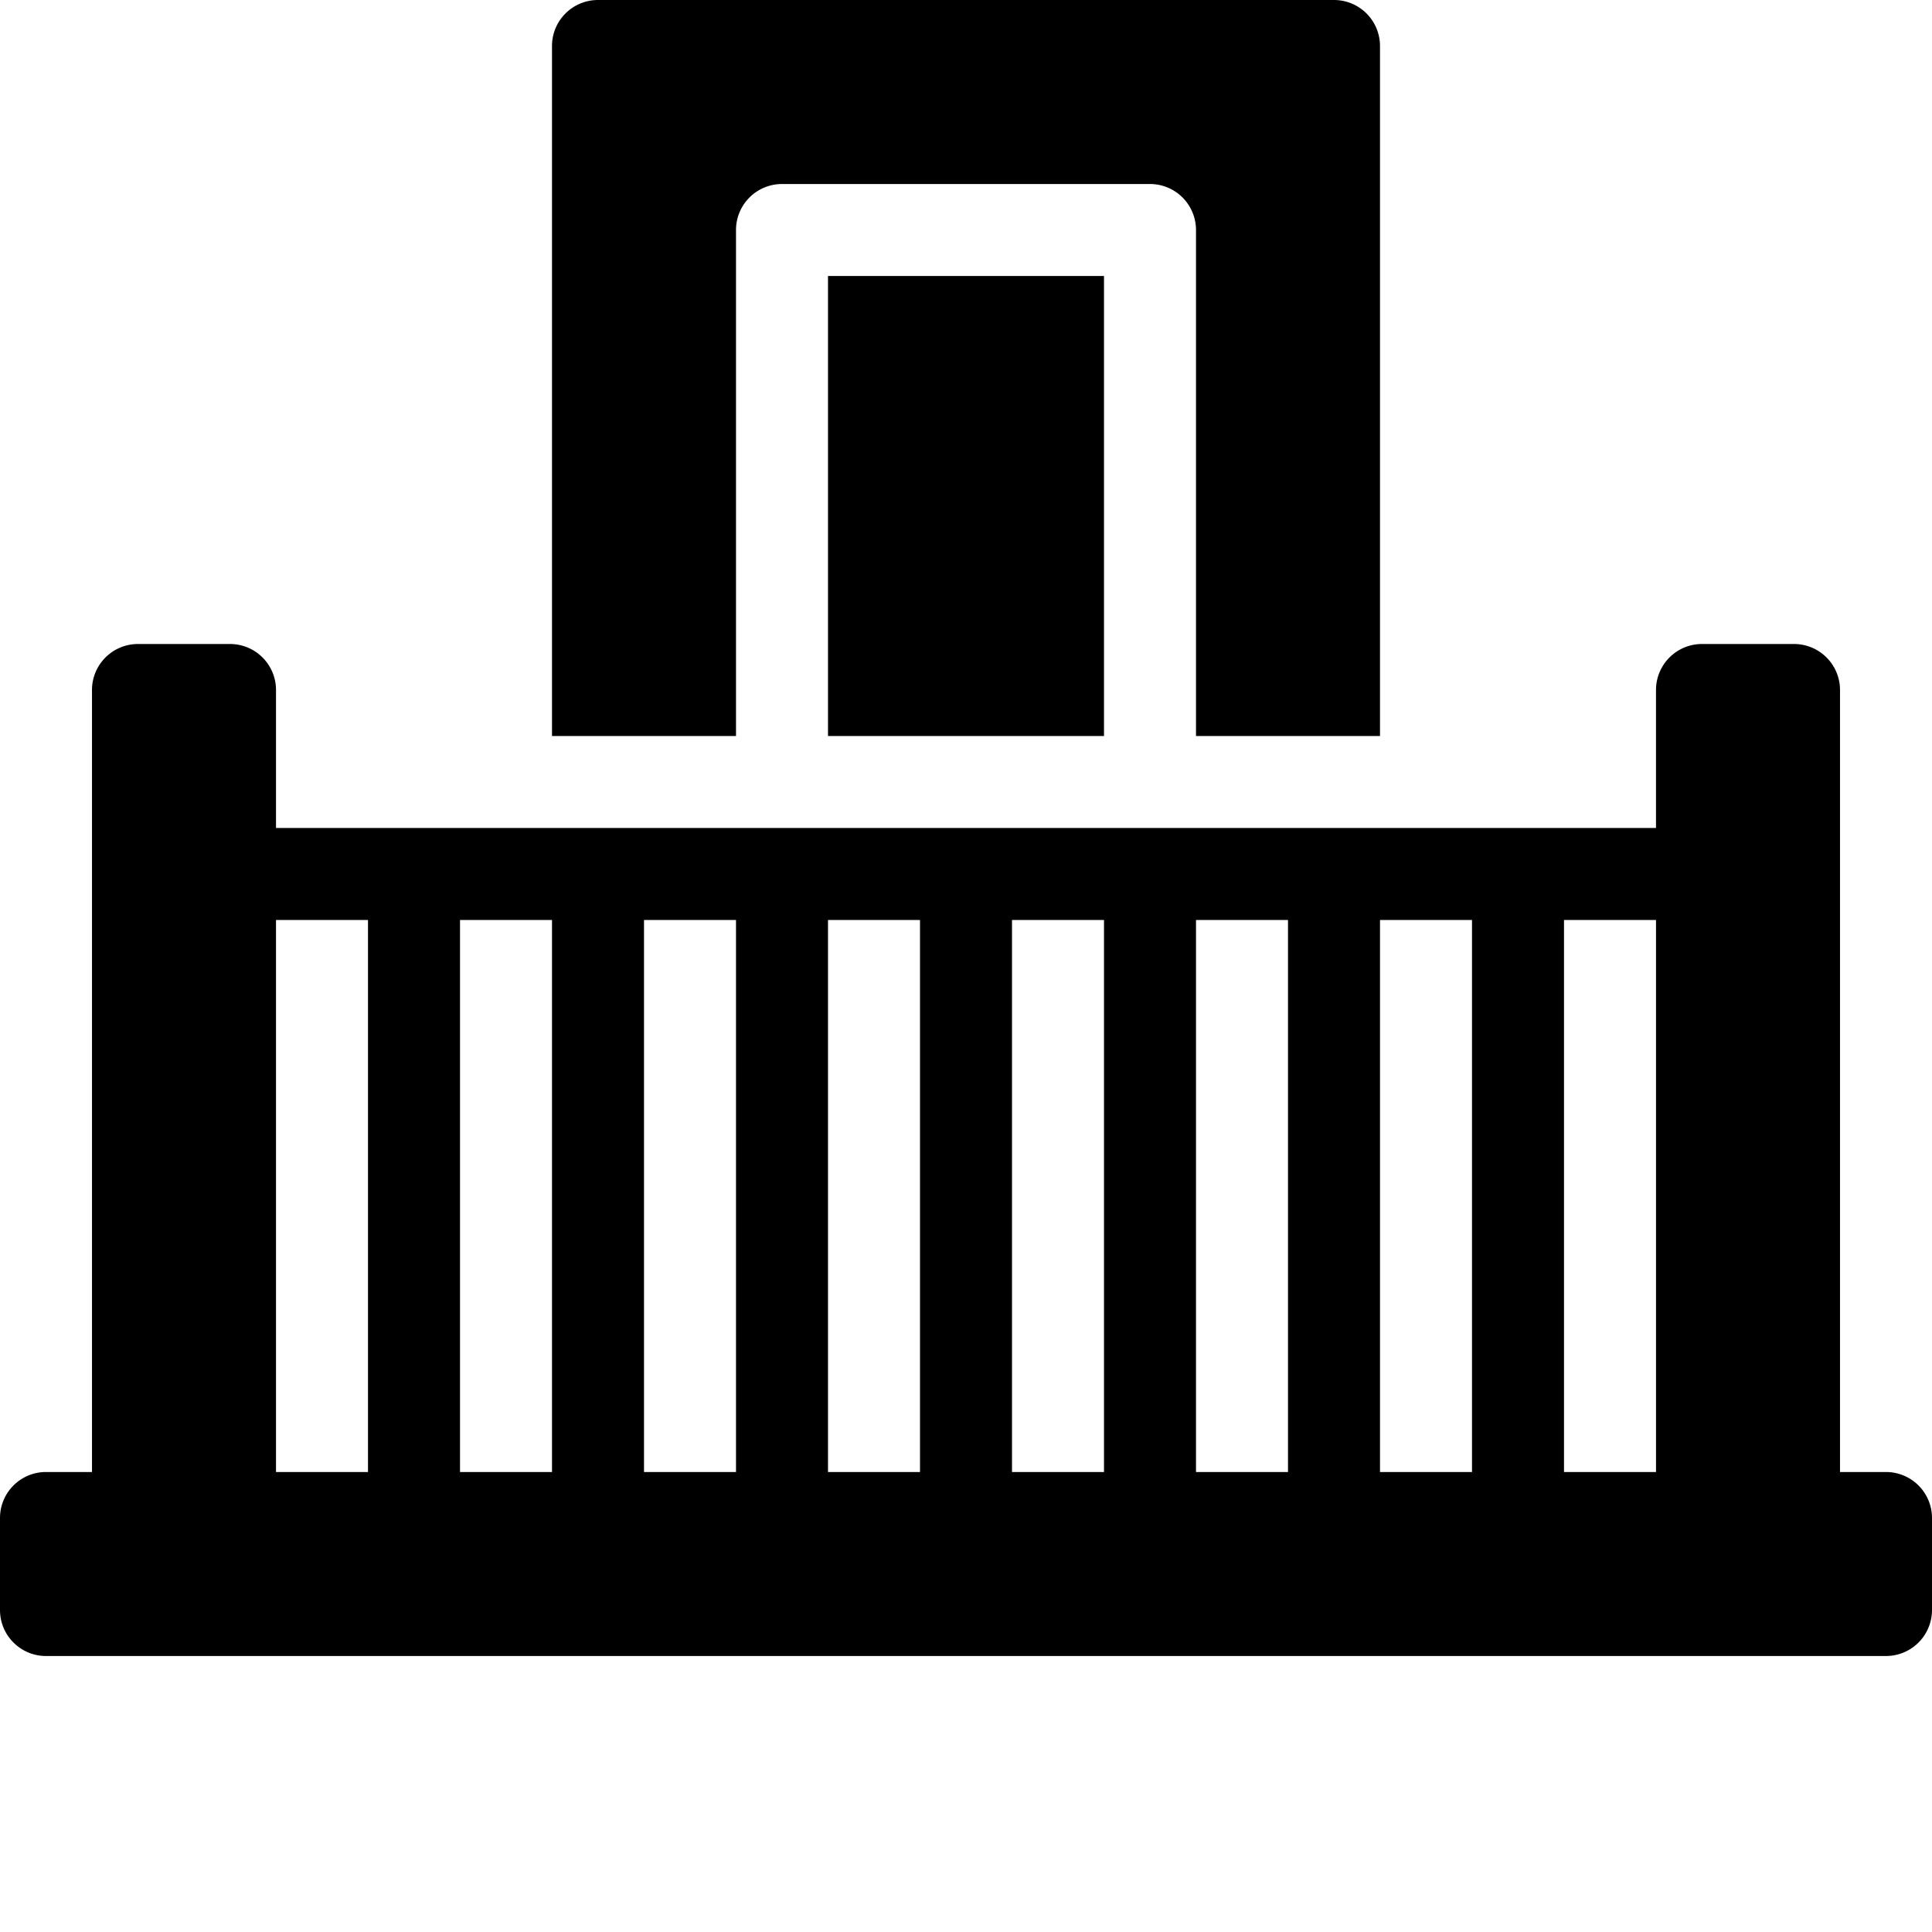 <svg xmlns="http://www.w3.org/2000/svg" viewBox="0 0 512 512"><path d="M219.43 73.145h73.141v121.902H219.43zm-73.145 121.906h48.762V60.953a12.19 12.19 0 0 1 12.191-12.187h97.523a12.19 12.19 0 0 1 12.191 12.188v134.098h48.762V12.191A12.19 12.19 0 0 0 353.523 0H158.477c-6.734 0-12.191 5.457-12.191 12.191zm353.528 195.047h-12.191V182.859c0-6.734-5.461-12.191-12.191-12.191h-24.383c-6.73 0-12.191 5.457-12.191 12.191v36.57H73.145v-36.57c0-6.734-5.461-12.191-12.191-12.191H36.57c-6.73 0-12.191 5.457-12.191 12.191v207.238H12.191C5.457 390.098 0 395.555 0 402.289v24.379c0 6.734 5.457 12.191 12.191 12.191h487.621A12.19 12.19 0 0 0 512 426.668v-24.379a12.19 12.19 0 0 0-12.187-12.191zm-402.289 0H73.145V243.812h24.379zm48.762 0h-24.379V243.812h24.379zm48.762 0h-24.379V243.812h24.379zm48.762 0h-24.38V243.812h24.379zm48.762 0h-24.379V243.812h24.379zm48.762 0h-24.379V243.812h24.379zm48.762 0h-24.379V243.812h24.379zm24.383-146.285h24.383v146.285h-24.383zm0 0"/></svg>